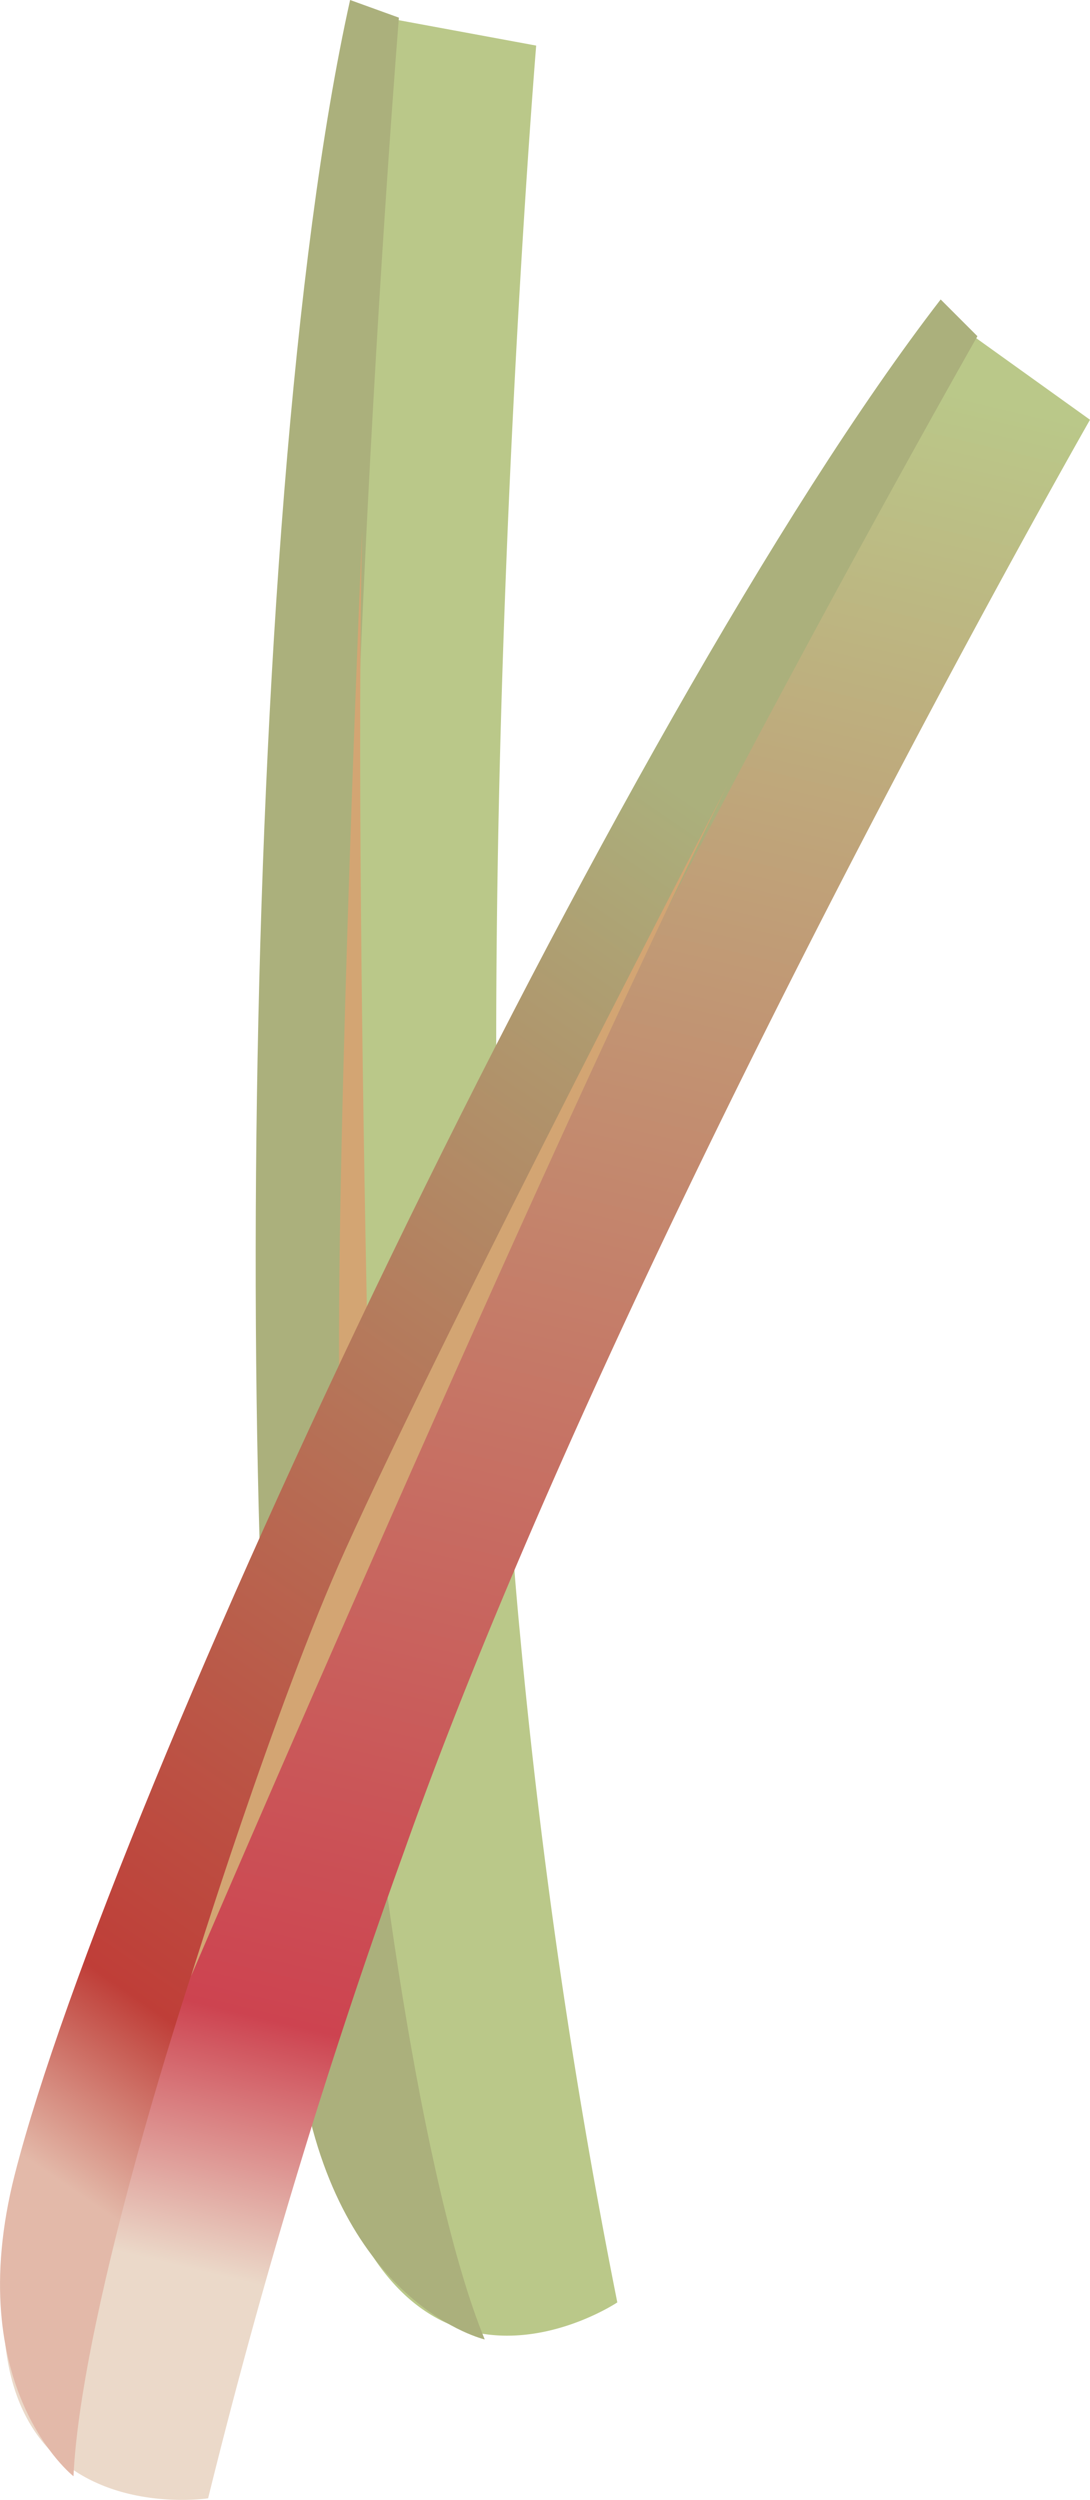 <svg id="ѓЊѓCѓ_Ѓ_2" data-name="ѓЊѓCѓ„Ѓ[ 2" xmlns="http://www.w3.org/2000/svg" xmlns:xlink="http://www.w3.org/1999/xlink" viewBox="0 0 37.08 84.99"><defs><style>.cls-1{fill:url(#linear-gradient);}.cls-2{fill:url(#linear-gradient-2);}.cls-3{fill:#d3a573;}.cls-4{fill:url(#linear-gradient-3);}.cls-5{fill:url(#linear-gradient-4);}</style><linearGradient id="linear-gradient" x1="53.6" y1="476.88" x2="37.85" y2="543.13" gradientTransform="matrix(0.91, -0.42, 0.42, 0.91, -221.58, -303.7)" gradientUnits="userSpaceOnUse"><stop offset="0" stop-color="#bac889"/><stop offset="0.87" stop-color="#cd4350"/><stop offset="1" stop-color="#ebd9c9"/></linearGradient><linearGradient id="linear-gradient-2" x1="25.63" y1="473.23" x2="-3.12" y2="515.23" gradientTransform="matrix(0.91, -0.42, 0.42, 0.91, -221.58, -303.7)" gradientUnits="userSpaceOnUse"><stop offset="0" stop-color="#abb07c"/><stop offset="0.87" stop-color="#bf3e38"/><stop offset="1" stop-color="#e3b9a9"/></linearGradient><linearGradient id="linear-gradient-3" x1="26.59" y1="11.91" x2="10.84" y2="78.16" gradientTransform="matrix(1, 0, 0, 1, 0, 0)" xlink:href="#linear-gradient"/><linearGradient id="linear-gradient-4" x1="28.53" y1="30.61" x2="-0.22" y2="72.61" gradientTransform="matrix(1, 0, 0, 1, 0, 0)" xlink:href="#linear-gradient-2"/></defs><path class="cls-1" d="M18.24,1.55s-2.65,32.14-.55,54A220.19,220.19,0,0,0,21,78.27s-7.29,4.88-10-5.63-1.22-43-1.24-45.41C9.67,21.19,12.61.51,12.61.51Z"/><path class="cls-2" d="M11.91,0l1.66.6s-2.66,32.7-1.43,53.65c.45,7.74,2.25,20.19,4.35,25.28,0,0-4.76-1.11-6.15-8.44C7.89,58.16,8,17.57,11.91,0Z"/><path class="cls-3" d="M12.32,18s-.88,20.55-.78,29.06c.08,5.85,1.38,15.36,1.38,15.36S12,32,12.32,18Z"/><path class="cls-4" d="M37.08,14.27s-16,28-23.33,48.66a219.49,219.49,0,0,0-6.67,22S-1.58,86.27.42,75.6,17.51,36.12,18.5,33.93c2.5-5.5,13.92-23,13.92-23Z"/><path class="cls-5" d="M32,10.18l1.25,1.25s-16.25,28.5-24,48C6.39,66.64,2.75,78.68,2.5,84.18c0,0-3.84-3-2-10.25C3.75,61.18,21,24.43,32,10.18Z"/><path class="cls-3" d="M24.75,26.68s-9.5,18.25-13,26C9.34,58,6.5,67.18,6.5,67.18S18.5,39.18,24.75,26.68Z"/></svg>